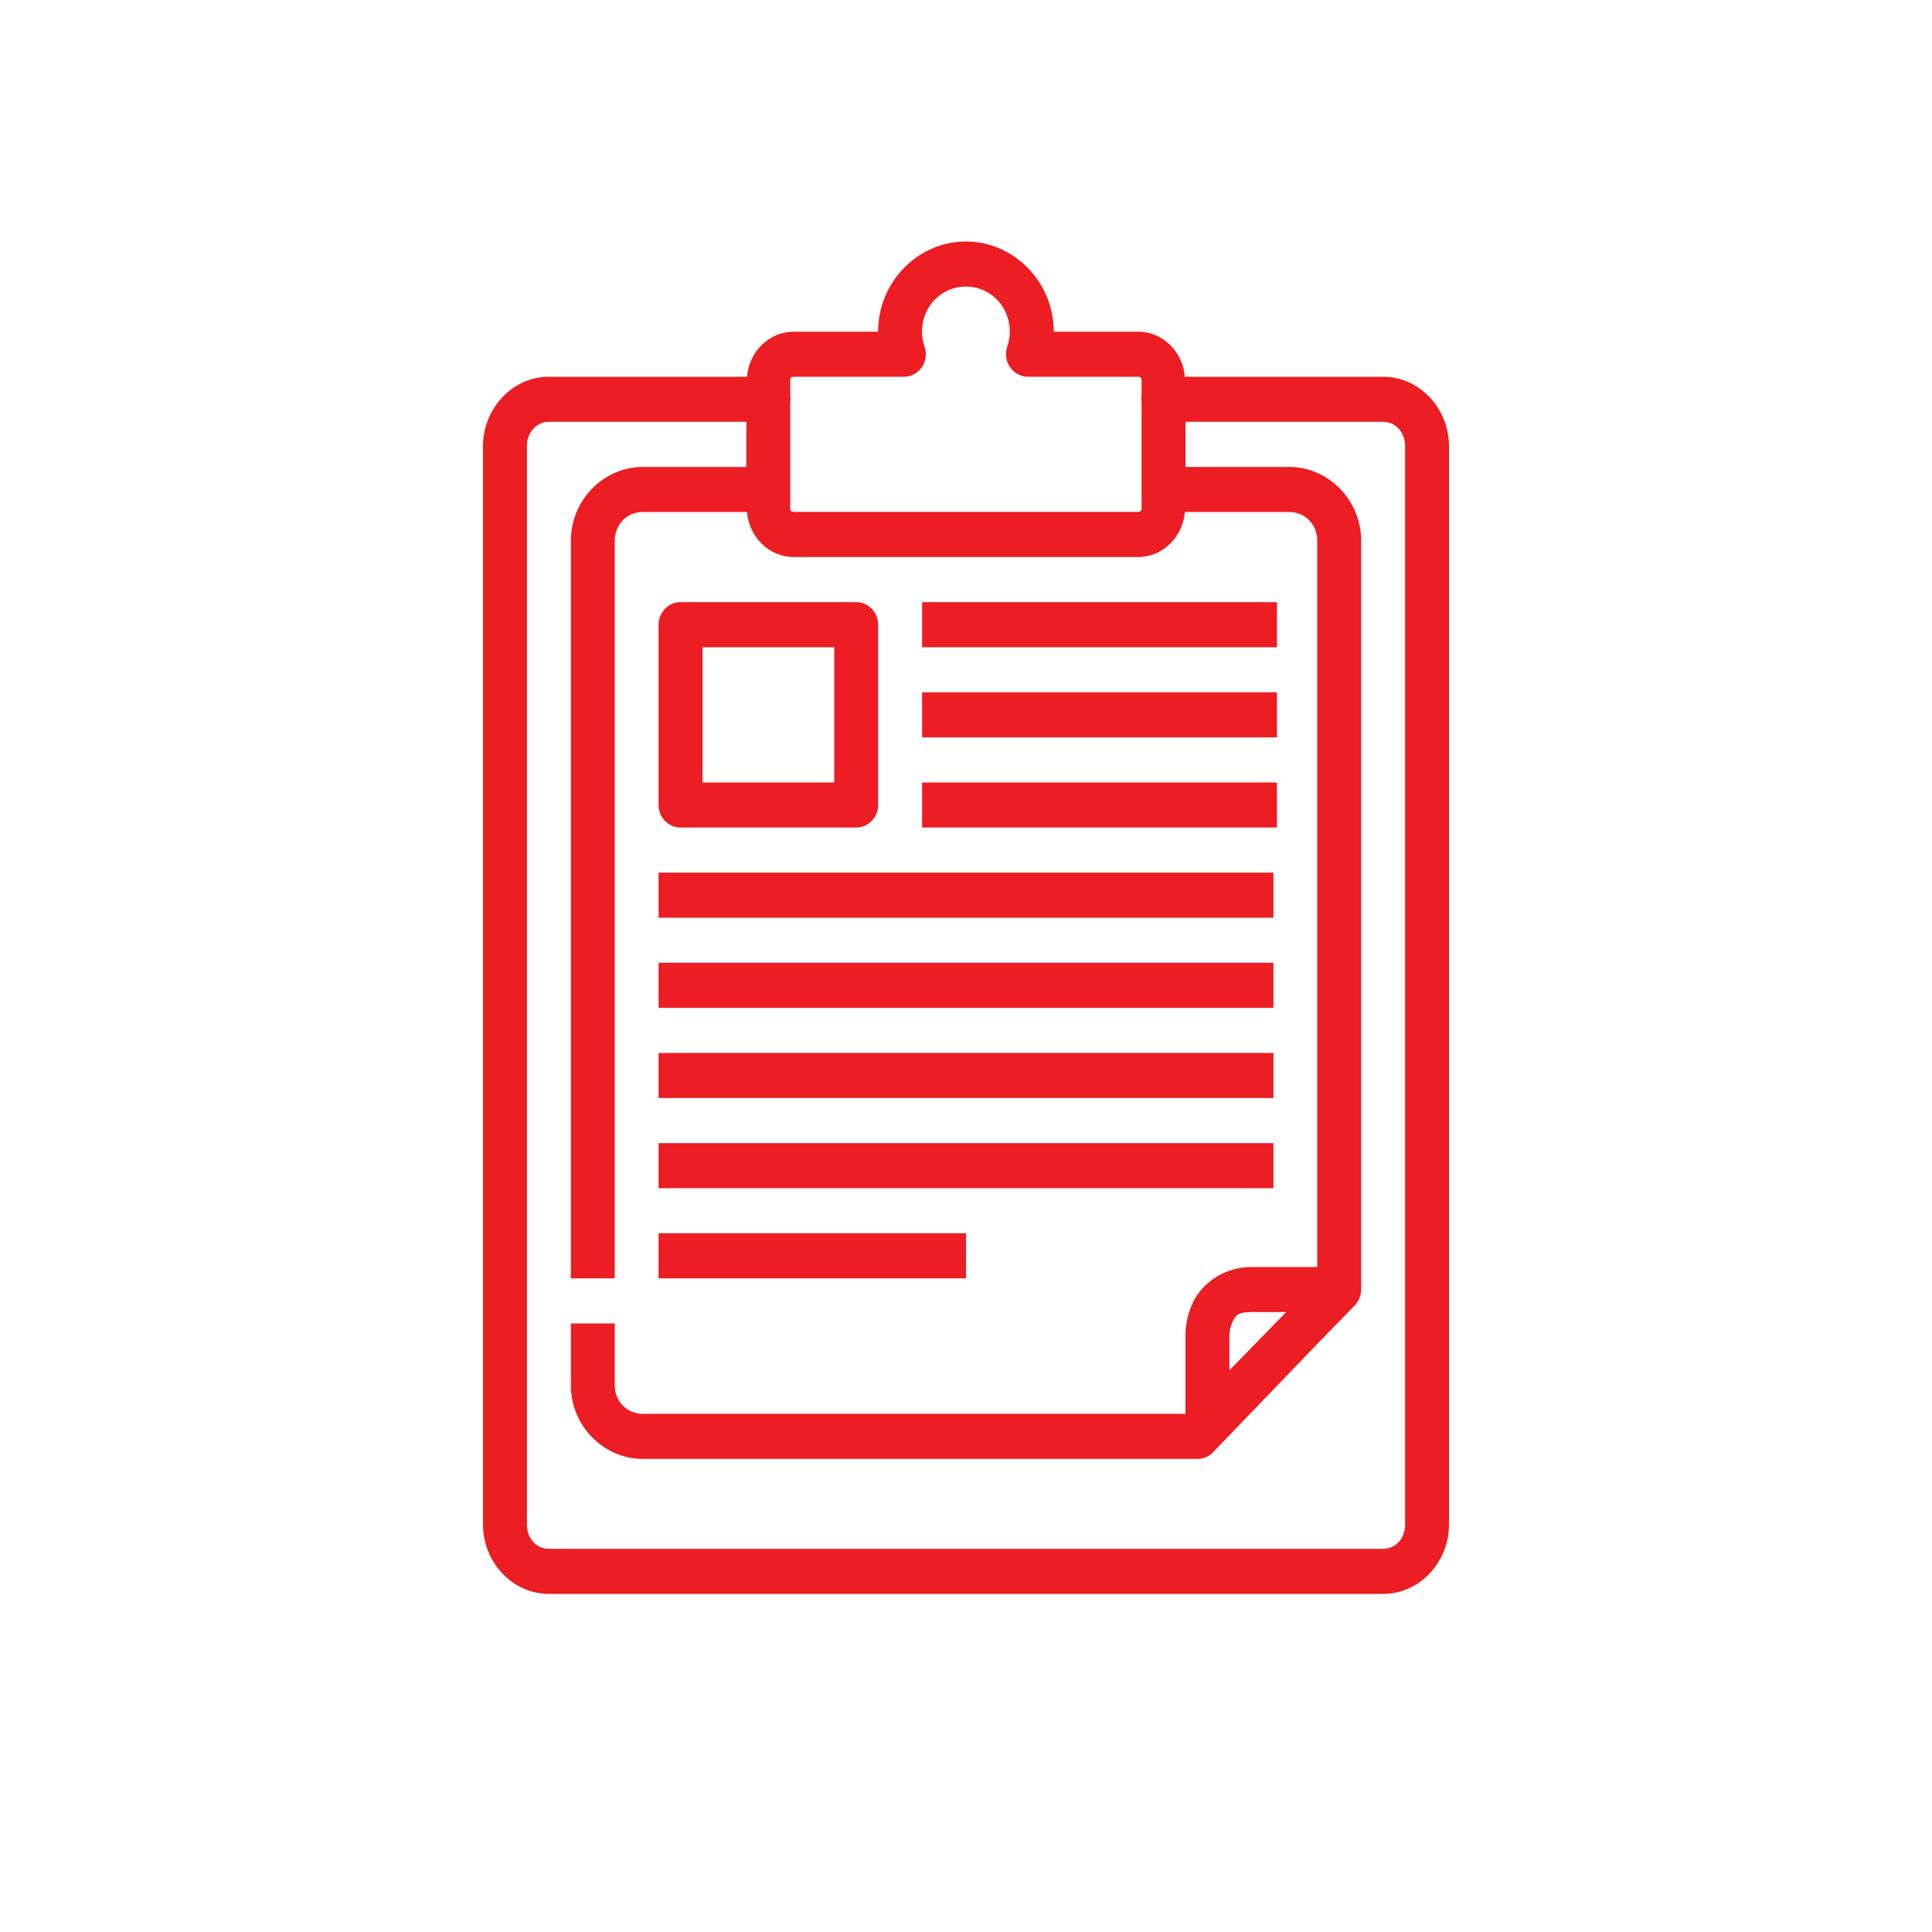 <?xml version="1.0" encoding="UTF-8"?>
<svg width="40px" height="40px" viewBox="0 0 40 40" version="1.1" xmlns="http://www.w3.org/2000/svg" xmlns:xlink="http://www.w3.org/1999/xlink">
    <!-- Generator: Sketch 54.1 (76490) - https://sketchapp.com -->
    <title>Icon/40/Notes</title>
    <desc>Created with Sketch.</desc>
    <g id="Notes" stroke="none" stroke-width="1" fill="none" fill-rule="evenodd">
        <g id="6_Notes_Notification_Successful" transform="translate(-1751, -243)" fill="#EC1D23">
            <g id="Icon/Page/Notes" transform="translate(1751, 243)">
                <g id="Notes-icon">
                    <g transform="translate(10, 5)">
                        <path d="M9.998,0 C8.999,0 8.18,0.841 8.18,1.867 L6.432,1.867 C5.922,1.867 5.505,2.285 5.466,2.8 L1.364,2.8 C0.606,2.8 0,3.46 0,4.238 L0,26.564 C0,27.342 0.606,28 1.364,28 L18.636,28 C19.394,28 20,27.342 20,26.564 L20,4.238 C20,3.46 19.394,2.8 18.636,2.8 L14.53,2.8 C14.491,2.285 14.074,1.867 13.564,1.867 L11.817,1.867 C11.817,0.841 10.997,0 9.998,0 Z M9.998,0.933 C10.506,0.933 10.907,1.346 10.907,1.867 C10.907,1.972 10.889,2.077 10.854,2.177 C10.805,2.319 10.826,2.478 10.911,2.602 C10.996,2.726 11.134,2.8 11.282,2.8 L13.564,2.8 C13.612,2.8 13.635,2.823 13.635,2.871 L13.635,3.19 C13.627,3.241 13.627,3.293 13.635,3.343 L13.635,5.525 C13.635,5.574 13.612,5.598 13.564,5.598 L6.432,5.598 C6.385,5.598 6.361,5.574 6.361,5.525 L6.361,3.34 C6.369,3.29 6.369,3.24 6.361,3.19 L6.361,2.871 C6.361,2.823 6.385,2.8 6.432,2.8 L8.714,2.8 C8.862,2.8 9.001,2.726 9.086,2.602 C9.171,2.478 9.192,2.319 9.142,2.177 C9.107,2.077 9.089,1.971 9.089,1.865 C9.09,1.345 9.491,0.933 9.998,0.933 Z M1.364,3.733 L5.452,3.733 L5.452,4.667 L3.312,4.667 C2.494,4.667 1.819,5.355 1.819,6.194 L1.819,13.305 L1.819,17.281 L1.819,21.467 L2.728,21.467 L2.728,17.281 L2.728,13.305 L2.728,6.194 C2.728,5.859 2.979,5.6 3.312,5.6 L5.466,5.6 C5.505,6.114 5.922,6.533 6.432,6.533 L13.564,6.533 C14.074,6.533 14.491,6.114 14.53,5.6 L16.688,5.6 C17.021,5.6 17.272,5.859 17.272,6.194 L17.272,21.232 L15.908,21.232 C15.304,21.232 14.875,21.607 14.706,21.95 C14.537,22.292 14.544,22.621 14.544,22.621 L14.544,24.272 L3.312,24.272 C2.979,24.272 2.728,24.015 2.728,23.68 L2.728,22.4 L1.819,22.4 L1.819,23.68 C1.819,24.519 2.494,25.205 3.312,25.205 L14.79,25.205 C14.912,25.206 15.029,25.156 15.115,25.067 L17.253,22.845 L18.048,22.028 C18.127,21.947 18.174,21.838 18.18,21.724 C18.181,21.713 18.181,21.702 18.181,21.691 C18.181,21.69 18.181,21.69 18.181,21.689 C18.181,21.688 18.181,21.688 18.181,21.687 L18.181,6.194 C18.181,5.355 17.506,4.667 16.688,4.667 L14.544,4.667 L14.544,3.733 L18.636,3.733 C18.886,3.733 19.091,3.941 19.091,4.238 L19.091,26.564 C19.091,26.861 18.886,27.067 18.636,27.067 L1.364,27.067 C1.114,27.067 0.909,26.861 0.909,26.564 L0.909,4.238 C0.909,3.941 1.114,3.733 1.364,3.733 Z M4.09,7.467 C3.839,7.467 3.635,7.676 3.635,7.933 L3.635,11.667 C3.635,11.924 3.839,12.133 4.09,12.133 L7.727,12.133 C7.978,12.133 8.181,11.924 8.181,11.667 L8.181,7.933 C8.181,7.676 7.978,7.467 7.727,7.467 L4.09,7.467 Z M9.091,7.467 L9.091,8.4 L16.438,8.4 L16.438,7.467 L9.091,7.467 Z M4.544,8.4 L7.272,8.4 L7.272,11.2 L4.544,11.2 L4.544,8.4 Z M9.091,9.333 L9.091,10.267 L16.438,10.267 L16.438,9.333 L9.091,9.333 Z M9.091,11.2 L9.091,12.133 L16.438,12.133 L16.438,11.2 L9.091,11.2 Z M3.635,13.067 L3.635,14 L16.365,14 L16.365,13.067 L3.635,13.067 Z M3.635,14.933 L3.635,15.867 L16.365,15.867 L16.365,14.933 L3.635,14.933 Z M3.635,16.8 L3.635,17.733 L16.365,17.733 L16.365,16.8 L3.635,16.8 Z M3.635,18.667 L3.635,19.6 L16.365,19.6 L16.365,18.667 L3.635,18.667 Z M3.635,20.533 L3.635,21.467 L10,21.467 L10,20.533 L3.635,20.533 Z M15.908,22.165 L16.628,22.165 L16.541,22.256 L15.454,23.37 L15.454,22.621 C15.454,22.621 15.459,22.489 15.518,22.371 C15.576,22.252 15.603,22.165 15.908,22.165 Z" id="Shape" fill-rule="nonzero"></path>
                    </g>
                </g>
            </g>
        </g>
    </g>
</svg>
